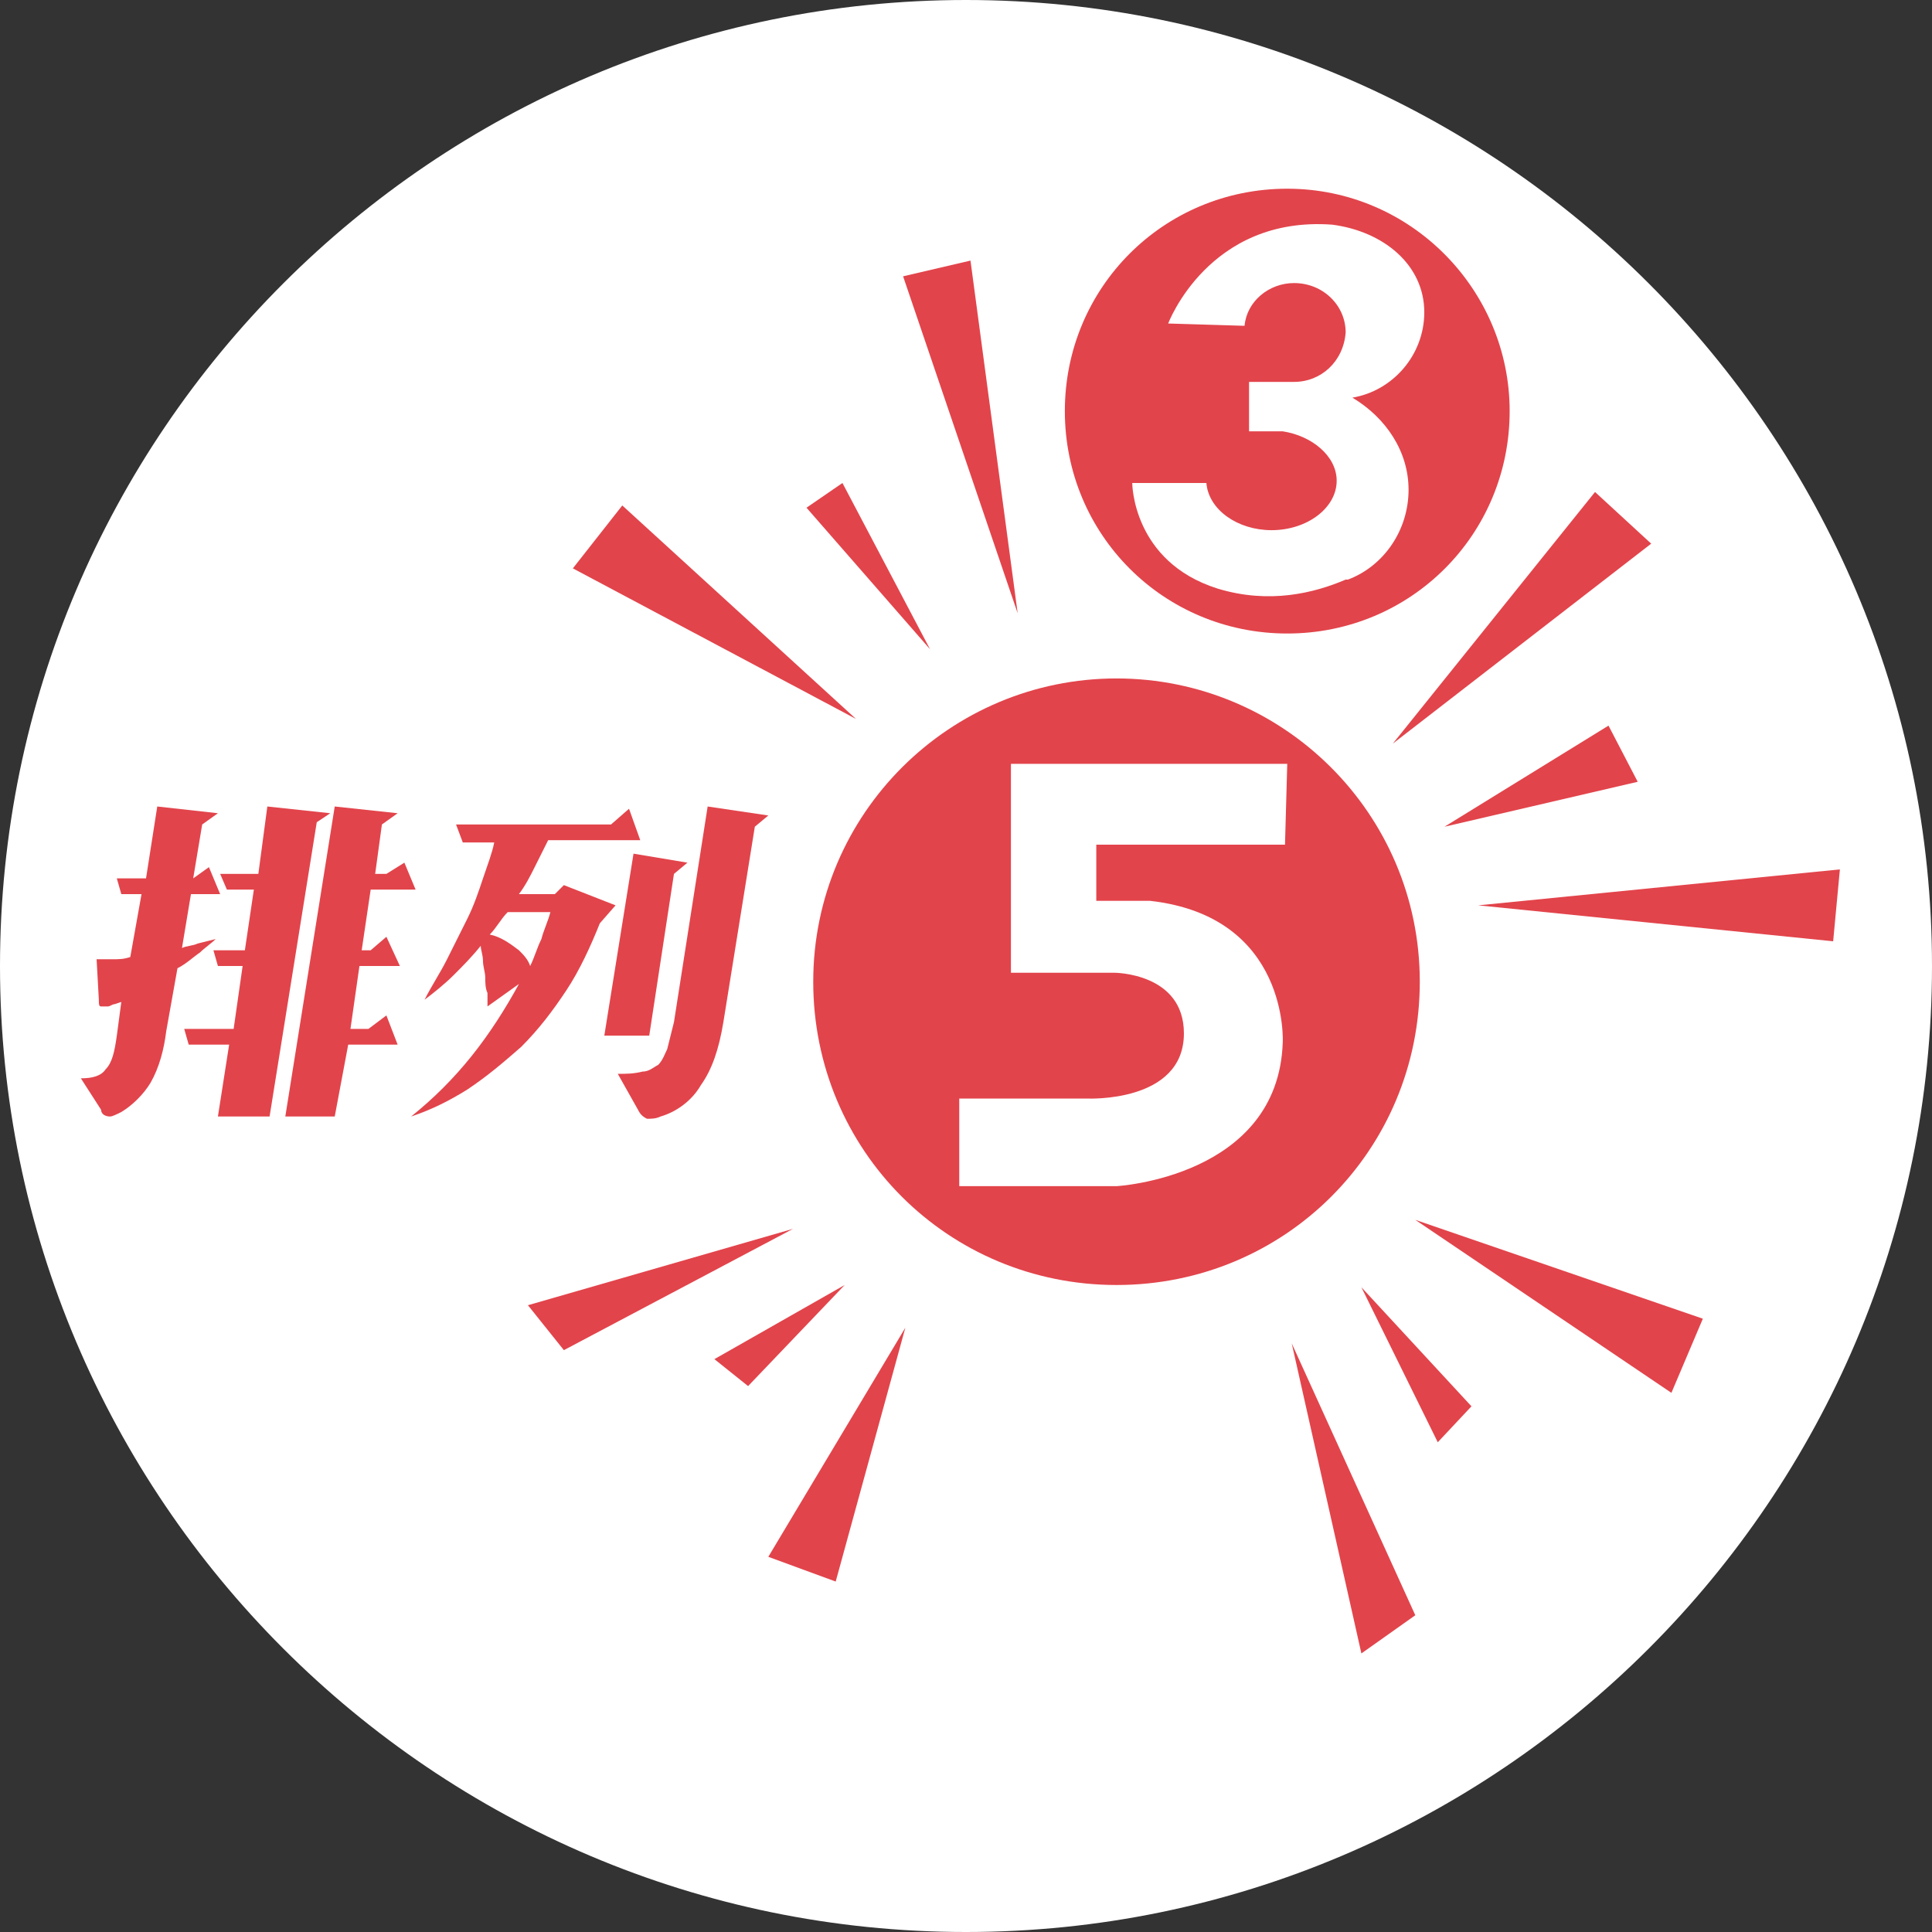 <?xml version="1.0" encoding="utf-8"?>
<!-- Generator: Adobe Illustrator 22.0.1, SVG Export Plug-In . SVG Version: 6.00 Build 0)  -->
<svg version="1.1" id="圖層_1" xmlns="http://www.w3.org/2000/svg" xmlns:xlink="http://www.w3.org/1999/xlink" x="0px" y="0px"
	 viewBox="0 0 86 86" style="enable-background:new 0 0 86 86;" xml:space="preserve">
<rect x="0" y="0" width="86" height="86" fill="#333333" stroke="none"/>
<style type="text/css">
	.st0{fill:#FFFFFF;}
	.st1{fill:#E2444B;}
</style>
<g id="圖層_2_1_">
	<g id="圖層_1-2">
		<g id="圖稿_22">
			<path class="st0" d="M86,43c0,23.7-19.3,43-43,43S0,66.7,0,43S19.3,0,43,0S86,19.3,86,43"/>
			<g>
				<path class="st1" d="M57.3,8.4c-5.5,0-9.9,4.4-9.9,9.9c0,5.5,4.4,9.9,9.9,9.9c5.5,0,9.9-4.4,9.9-9.9
					C67.2,12.9,62.8,8.4,57.3,8.4C57.3,8.4,57.3,8.4,57.3,8.4 M62.7,21.8c0,1.8-1.1,3.4-2.7,4l-0.1,0c-1.4,0.6-3.4,1.1-5.7,0.4
					c-3.8-1.2-3.8-4.7-3.8-4.7h3.3c0.1,1.2,1.4,2.1,2.9,2.1c1.6,0,2.9-1,2.9-2.2c0-1.1-1.1-2-2.4-2.2h-1.5V17h2
					c1.2,0,2.2-0.9,2.3-2.2c0-1.2-1-2.2-2.3-2.2c-1.1,0-2.1,0.8-2.2,1.9h-0.1l-3.3-0.1c0,0,1.8-4.8,7.3-4.4c2.3,0.3,4.1,1.8,4.1,3.9
					c0,1.9-1.4,3.5-3.2,3.8C61.7,18.6,62.7,20.1,62.7,21.8"/>
				<polygon class="st1" points="40.2,12.3 43.2,11.6 45.3,27.3 				"/>
				<polygon class="st1" points="35.9,22.6 37.5,21.5 41.4,28.9 				"/>
				<polygon class="st1" points="25.5,25.3 27.7,22.5 38.1,32 				"/>
				<polygon class="st1" points="23.5,58.1 25.1,60.1 35.3,54.7 				"/>
				<polygon class="st1" points="37.6,57.2 31.8,60.5 33.3,61.7 				"/>
				<polygon class="st1" points="40.3,59.1 34.2,69.3 37.2,70.4 				"/>
				<polygon class="st1" points="62,33.1 71,21.9 73.5,24.2 				"/>
				<polygon class="st1" points="64.3,36.8 71.6,32.3 72.9,34.8 				"/>
				<polygon class="st1" points="65.8,40.3 81.9,38.7 81.6,41.9 				"/>
				<path class="st1" d="M49.7,30.2c-7.4,0-13.5,6-13.5,13.5s6,13.5,13.5,13.5s13.5-6,13.5-13.5S57.1,30.2,49.7,30.2L49.7,30.2
					 M57.2,37.6h-8.4v2.5h2.4c6.2,0.7,5.9,6.3,5.9,6.3c-0.2,6-7.4,6.4-7.4,6.4h-7v-3.9h5.7c0,0,4.3,0.2,4.3-2.9
					c0-2.7-3.1-2.7-3.1-2.7H45v-9.3h12.3L57.2,37.6z"/>
				<path class="st1" d="M24.7,39.8l-1.6,0c0.3-0.4,0.5-0.8,0.7-1.2c0.2-0.4,0.4-0.8,0.6-1.2h4.1L28,36l-0.8,0.7h-6.9l0.3,0.8H22
					c-0.1,0.5-0.3,1-0.5,1.6c-0.2,0.6-0.4,1.2-0.7,1.8c-0.3,0.6-0.6,1.2-0.9,1.8c-0.3,0.6-0.7,1.2-1,1.8c0.4-0.3,0.9-0.7,1.3-1.1
					c0.4-0.4,0.8-0.8,1.2-1.3c0,0.2,0.1,0.4,0.1,0.7c0,0.2,0.1,0.5,0.1,0.7c0,0.2,0,0.5,0.1,0.7c0,0.2,0,0.4,0,0.6l1.4-1
					C22.5,44.9,21.8,46,21,47c-0.8,1-1.7,1.9-2.7,2.7c0.9-0.3,1.7-0.7,2.5-1.2c0.9-0.6,1.6-1.2,2.4-1.9c0.8-0.8,1.4-1.6,2-2.5
					c0.6-0.9,1.1-2,1.5-3l0.7-0.8l-2.3-0.9L24.7,39.8z M24.1,41.8c-0.2,0.4-0.3,0.8-0.5,1.2c-0.1-0.3-0.3-0.5-0.5-0.7
					c-0.4-0.3-0.8-0.6-1.3-0.7c0.3-0.3,0.5-0.7,0.8-1h1.9C24.4,41,24.2,41.4,24.1,41.8"/>
				<polygon class="st1" points="30.6,38.4 30,38.9 28.9,46.1 26.9,46.1 28.2,38 				"/>
				<path class="st1" d="M31.5,35.9l2.7,0.4l-0.6,0.5l-1.4,8.7c-0.2,1.2-0.5,2.1-1,2.8c-0.4,0.7-1.1,1.2-1.8,1.4
					c-0.2,0.1-0.4,0.1-0.6,0.1c-0.2-0.1-0.3-0.2-0.4-0.4l-0.9-1.6c0.4,0,0.7,0,1.1-0.1c0.3,0,0.5-0.2,0.7-0.3
					c0.2-0.2,0.3-0.5,0.4-0.7c0.1-0.4,0.2-0.8,0.3-1.2L31.5,35.9z"/>
				<path class="st1" d="M8.5,39.8l-0.4,2.4c0.2-0.1,0.5-0.1,0.7-0.2l0.8-0.2c-0.2,0.2-0.5,0.4-0.7,0.6c-0.3,0.2-0.6,0.5-1,0.7
					l-0.5,2.8c-0.1,0.8-0.3,1.6-0.7,2.3c-0.3,0.5-0.8,1-1.3,1.3c-0.2,0.1-0.4,0.2-0.5,0.2c-0.2,0-0.4-0.1-0.4-0.3L3.6,48
					c0.5,0,0.9-0.1,1.1-0.4c0.3-0.3,0.4-0.8,0.5-1.5l0.2-1.5l-0.3,0.1c-0.1,0-0.2,0.1-0.3,0.1c-0.1,0-0.2,0-0.3,0
					c-0.1,0-0.1-0.1-0.1-0.3l-0.1-1.8c0.2,0,0.4,0,0.7,0c0.3,0,0.5,0,0.8-0.1l0.5-2.8H5.4l-0.2-0.7h1.3l0.5-3.2l2.7,0.3l-0.7,0.5
					l-0.4,2.4h0l0.7-0.5l0.5,1.2L8.5,39.8z"/>
				<polygon class="st1" points="10.2,46.5 8.4,46.5 8.2,45.8 10.4,45.8 10.8,43 9.7,43 9.5,42.3 10.9,42.3 11.3,39.6 10.1,39.6 
					9.8,38.9 11.5,38.9 11.9,35.9 14.7,36.2 14.1,36.6 12,49.7 9.7,49.7 				"/>
				<polygon class="st1" points="15.5,46.5 14.9,49.7 12.7,49.7 14.9,35.9 17.7,36.2 17,36.7 16.7,38.9 17.2,38.9 18,38.4 
					18.5,39.6 16.5,39.6 16.1,42.3 16.5,42.3 17.2,41.7 17.8,43 16,43 15.6,45.8 16.4,45.8 17.2,45.2 17.7,46.5 				"/>
				<polygon class="st1" points="60.6,73.6 63,71.9 57.5,59.8 				"/>
				<polygon class="st1" points="60.6,57.3 64,64.2 65.5,62.6 				"/>
				<polygon class="st1" points="63,54.3 74.4,62 75.8,58.7 				"/>
			</g>
		</g>
	</g>
</g>
</svg>
